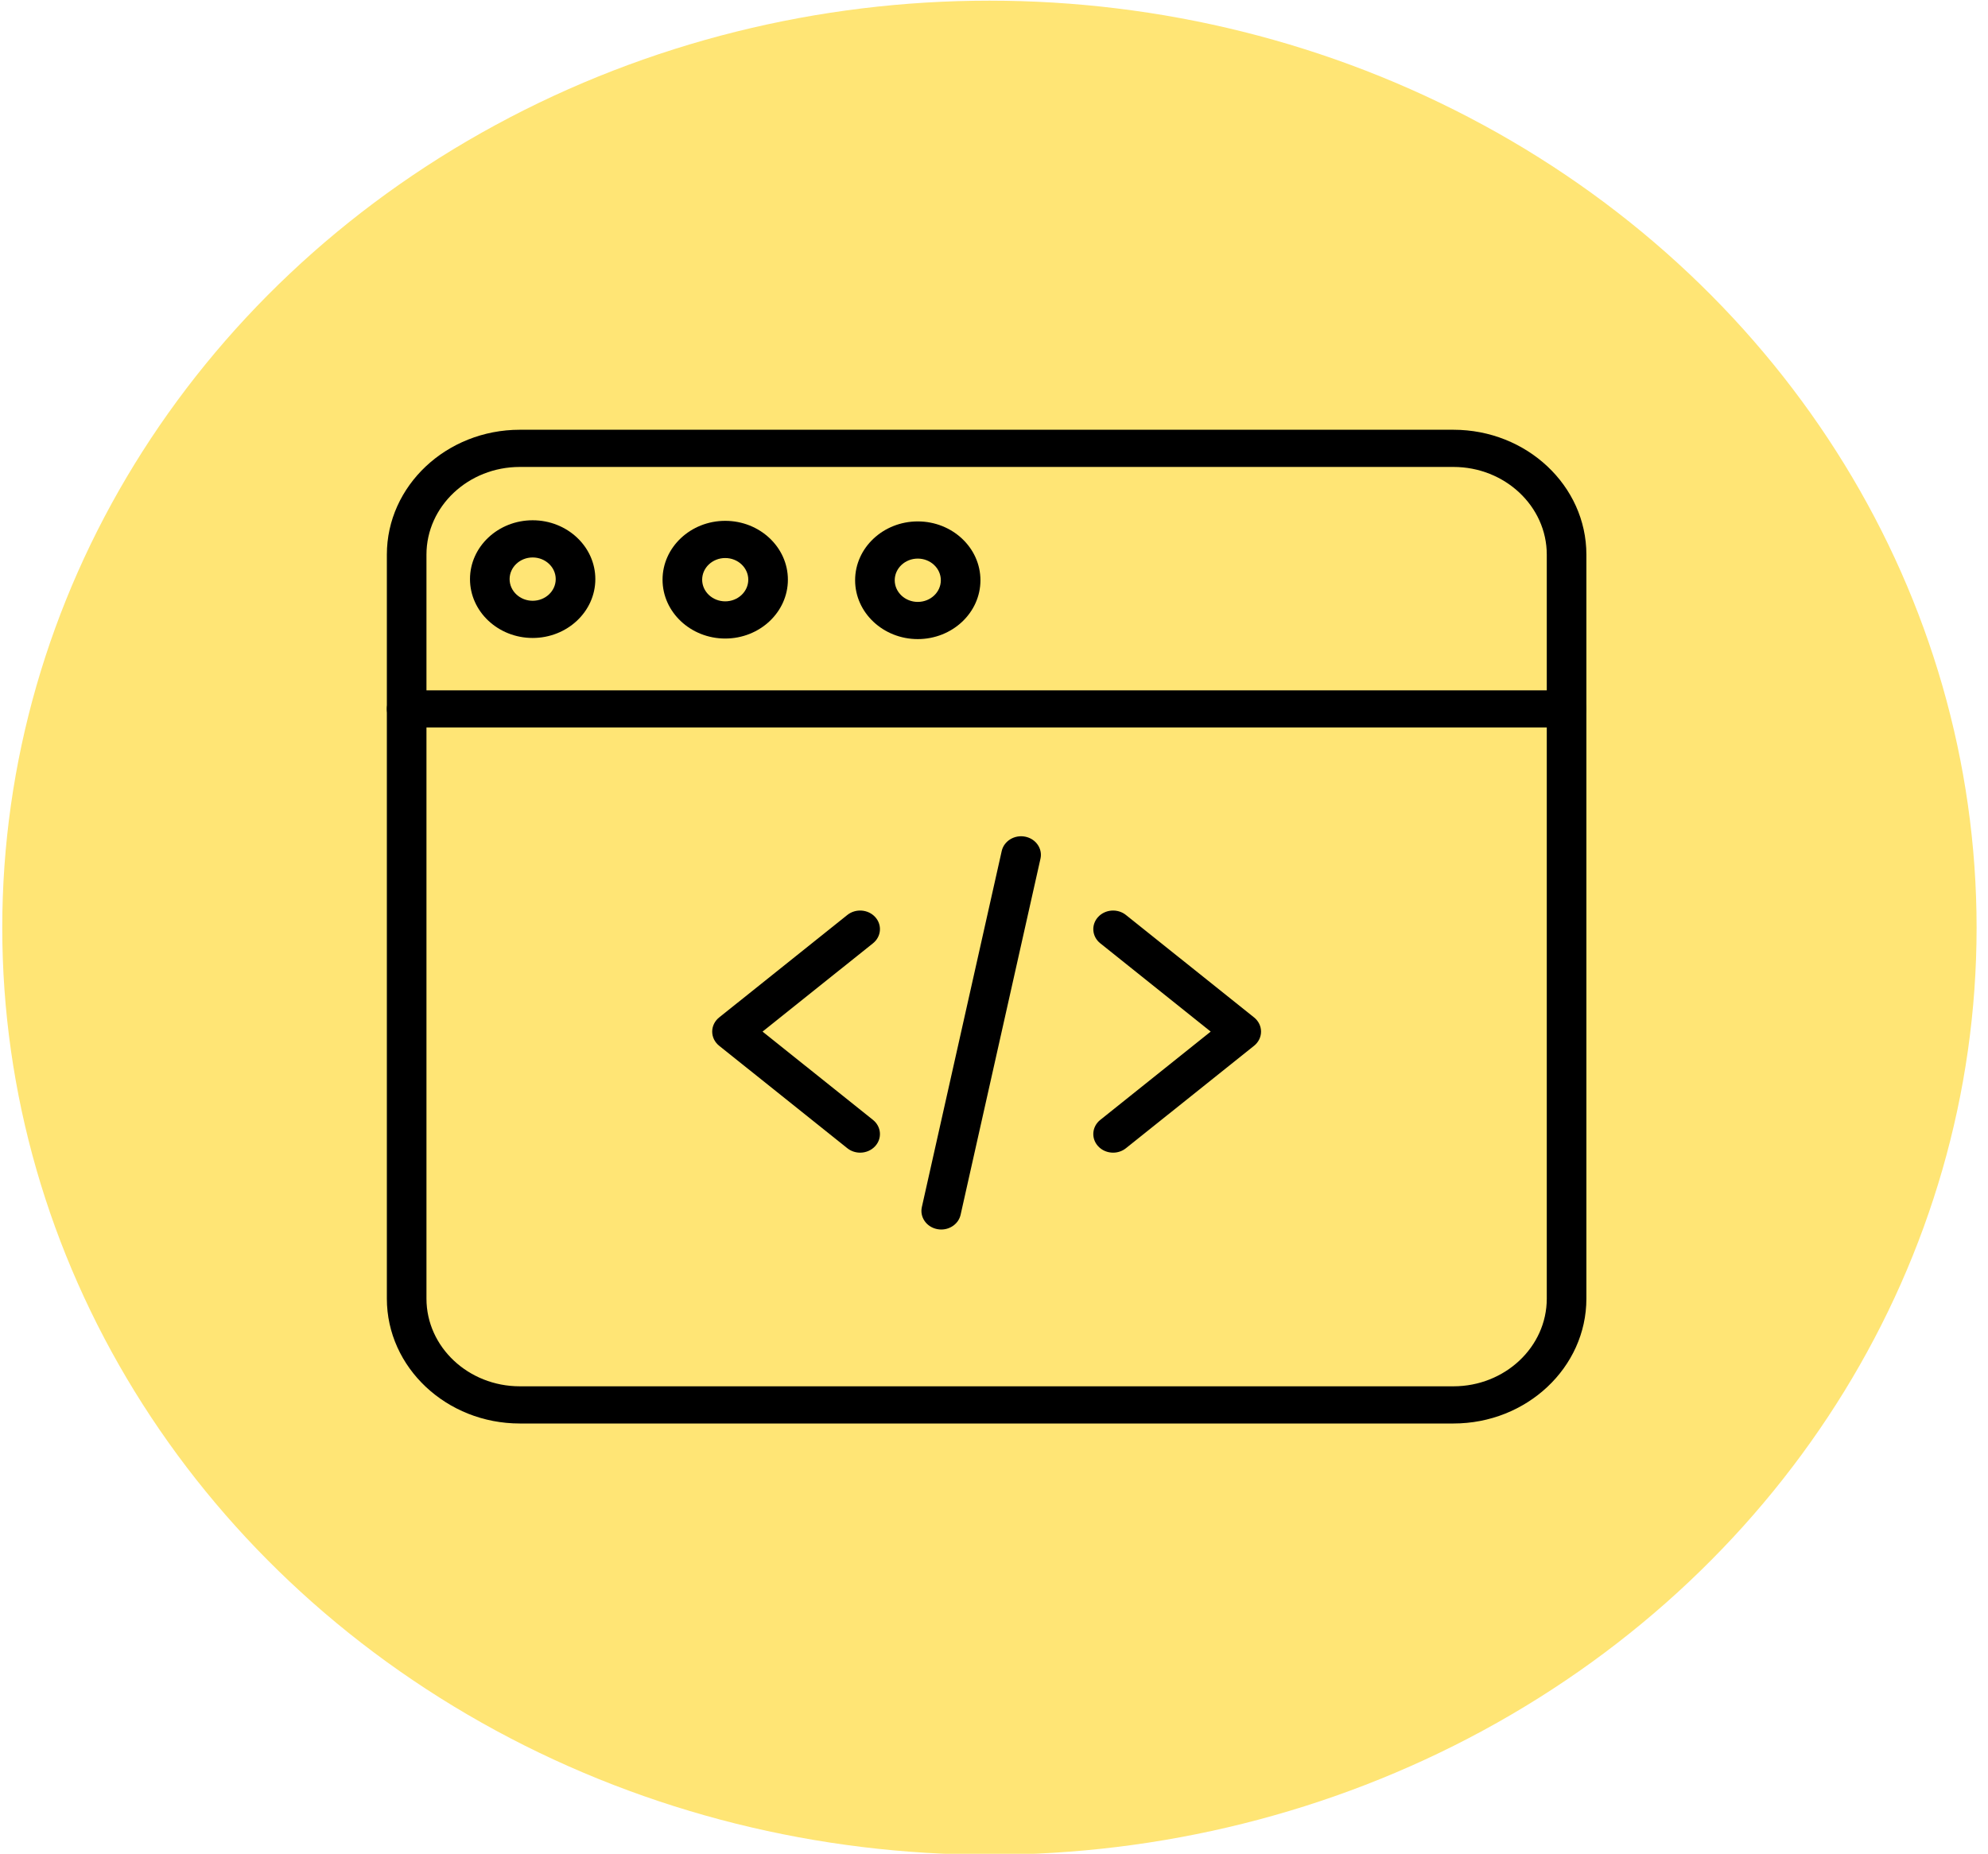 <?xml version="1.0" encoding="UTF-8" standalone="no"?>
<!DOCTYPE svg PUBLIC "-//W3C//DTD SVG 1.1//EN" "http://www.w3.org/Graphics/SVG/1.1/DTD/svg11.dtd">
<svg width="100%" height="100%" viewBox="0 0 104 97" version="1.1" xmlns="http://www.w3.org/2000/svg" xmlns:xlink="http://www.w3.org/1999/xlink" xml:space="preserve" style="fill-rule:evenodd;clip-rule:evenodd;stroke-linejoin:round;stroke-miterlimit:1.414;">
    <g transform="matrix(1,0,0,1,-472.073,-710.342)">
        <g transform="matrix(0.626,0,0,0.588,261.019,650.318)">
            <circle cx="419.832" cy="184.636" r="82.496" style="fill:rgb(255,229,117);"/>
        </g>
        <g id="web.-programming" transform="matrix(0.148,0,0,0.139,523.687,758.822)">
            <g transform="matrix(1,0,0,1,-212,-212)">
                <g transform="matrix(1,0,0,1,0,25)">
                    <path d="M167.289,272.133C165.688,272.133 164.074,271.582 162.758,270.461L117.461,231.891C115.898,230.559 115,228.613 115,226.559C115,224.508 115.902,222.563 117.461,221.23L162.758,182.66C165.699,180.152 170.117,180.508 172.625,183.449C175.129,186.395 174.777,190.813 171.832,193.316L132.797,226.559L171.832,259.801C174.777,262.309 175.129,266.727 172.625,269.668C171.238,271.297 169.27,272.133 167.289,272.133Z" style="fill-rule:nonzero;"/>
                </g>
                <g transform="matrix(1,0,0,1,0,25)">
                    <path d="M256.711,272.133C254.73,272.133 252.762,271.297 251.379,269.668C248.871,266.727 249.227,262.309 252.168,259.801L291.203,226.559L252.168,193.316C249.227,190.813 248.871,186.395 251.379,183.449C253.883,180.508 258.305,180.152 261.242,182.66L306.539,221.23C308.102,222.563 309,224.508 309,226.559C309,228.613 308.102,230.559 306.539,231.891L261.242,270.461C259.926,271.582 258.313,272.133 256.711,272.133L256.711,272.133Z" style="fill-rule:nonzero;"/>
                </g>
                <g transform="matrix(1,0,0,1,0,25)">
                    <path d="M195.965,301.063C195.484,301.063 195,301.012 194.512,300.91C190.73,300.113 188.309,296.398 189.105,292.617L217.336,158.582C218.133,154.801 221.844,152.379 225.629,153.176C229.41,153.973 231.832,157.684 231.035,161.469L202.805,295.504C202.109,298.801 199.203,301.063 195.965,301.063L195.965,301.063Z" style="fill-rule:nonzero;"/>
                </g>
                <g transform="matrix(1,0,0,1,0,25)">
                    <path d="M377,374.086L47,374.086C21.086,374.086 0,353.004 0,327.086L0,47C0,21.086 21.086,0 47,0L377,0C402.914,0 424,21.086 424,47L424,327.086C424,353.004 402.914,374.086 377,374.086ZM47,14C28.805,14 14,28.805 14,47L14,327.086C14,345.281 28.805,360.086 47,360.086L377,360.086C395.195,360.086 410,345.281 410,327.086L410,47C410,28.805 395.195,14 377,14L47,14Z" style="fill-rule:nonzero;"/>
                </g>
                <g transform="matrix(1,0,0,1,0,25)">
                    <path d="M417,112.09L7,112.09C3.133,112.09 0,108.957 0,105.09C0,101.227 3.133,98.09 7,98.09L417,98.09C420.867,98.09 424,101.227 424,105.09C424,108.957 420.867,112.09 417,112.09Z" style="fill-rule:nonzero;"/>
                </g>
                <g transform="matrix(1,0,0,1,0,25)">
                    <path d="M119.602,78.594C107.391,78.594 97.449,68.652 97.449,56.441C97.449,44.227 107.391,34.289 119.602,34.289C131.816,34.289 141.754,44.227 141.754,56.441C141.754,68.652 131.816,78.594 119.602,78.594ZM119.602,48.289C115.109,48.289 111.449,51.945 111.449,56.441C111.449,60.938 115.109,64.594 119.602,64.594C124.098,64.594 127.754,60.938 127.754,56.441C127.754,51.945 124.098,48.289 119.602,48.289Z" style="fill-rule:nonzero;"/>
                </g>
                <g transform="matrix(1,0,0,1,0,25)">
                    <path d="M51.539,78.379C39.324,78.379 29.387,68.441 29.387,56.227C29.387,44.012 39.324,34.074 51.539,34.074C63.754,34.074 73.691,44.012 73.691,56.227C73.691,68.441 63.754,78.379 51.539,78.379ZM51.539,48.074C47.047,48.074 43.387,51.734 43.387,56.227C43.387,60.723 47.047,64.379 51.539,64.379C56.035,64.379 59.691,60.723 59.691,56.227C59.691,51.734 56.035,48.074 51.539,48.074Z" style="fill-rule:nonzero;"/>
                </g>
                <g transform="matrix(1,0,0,1,0,25)">
                    <path d="M187.664,78.805C175.453,78.805 165.516,68.867 165.516,56.652C165.516,44.441 175.453,34.504 187.664,34.504C199.879,34.504 209.816,44.441 209.816,56.652C209.816,68.867 199.879,78.805 187.664,78.805ZM187.664,48.5C183.172,48.5 179.516,52.156 179.516,56.652C179.516,61.148 183.172,64.805 187.664,64.805C192.16,64.805 195.816,61.148 195.816,56.652C195.816,52.156 192.16,48.5 187.664,48.5Z" style="fill-rule:nonzero;"/>
                </g>
            </g>
        </g>
    </g>
</svg>
